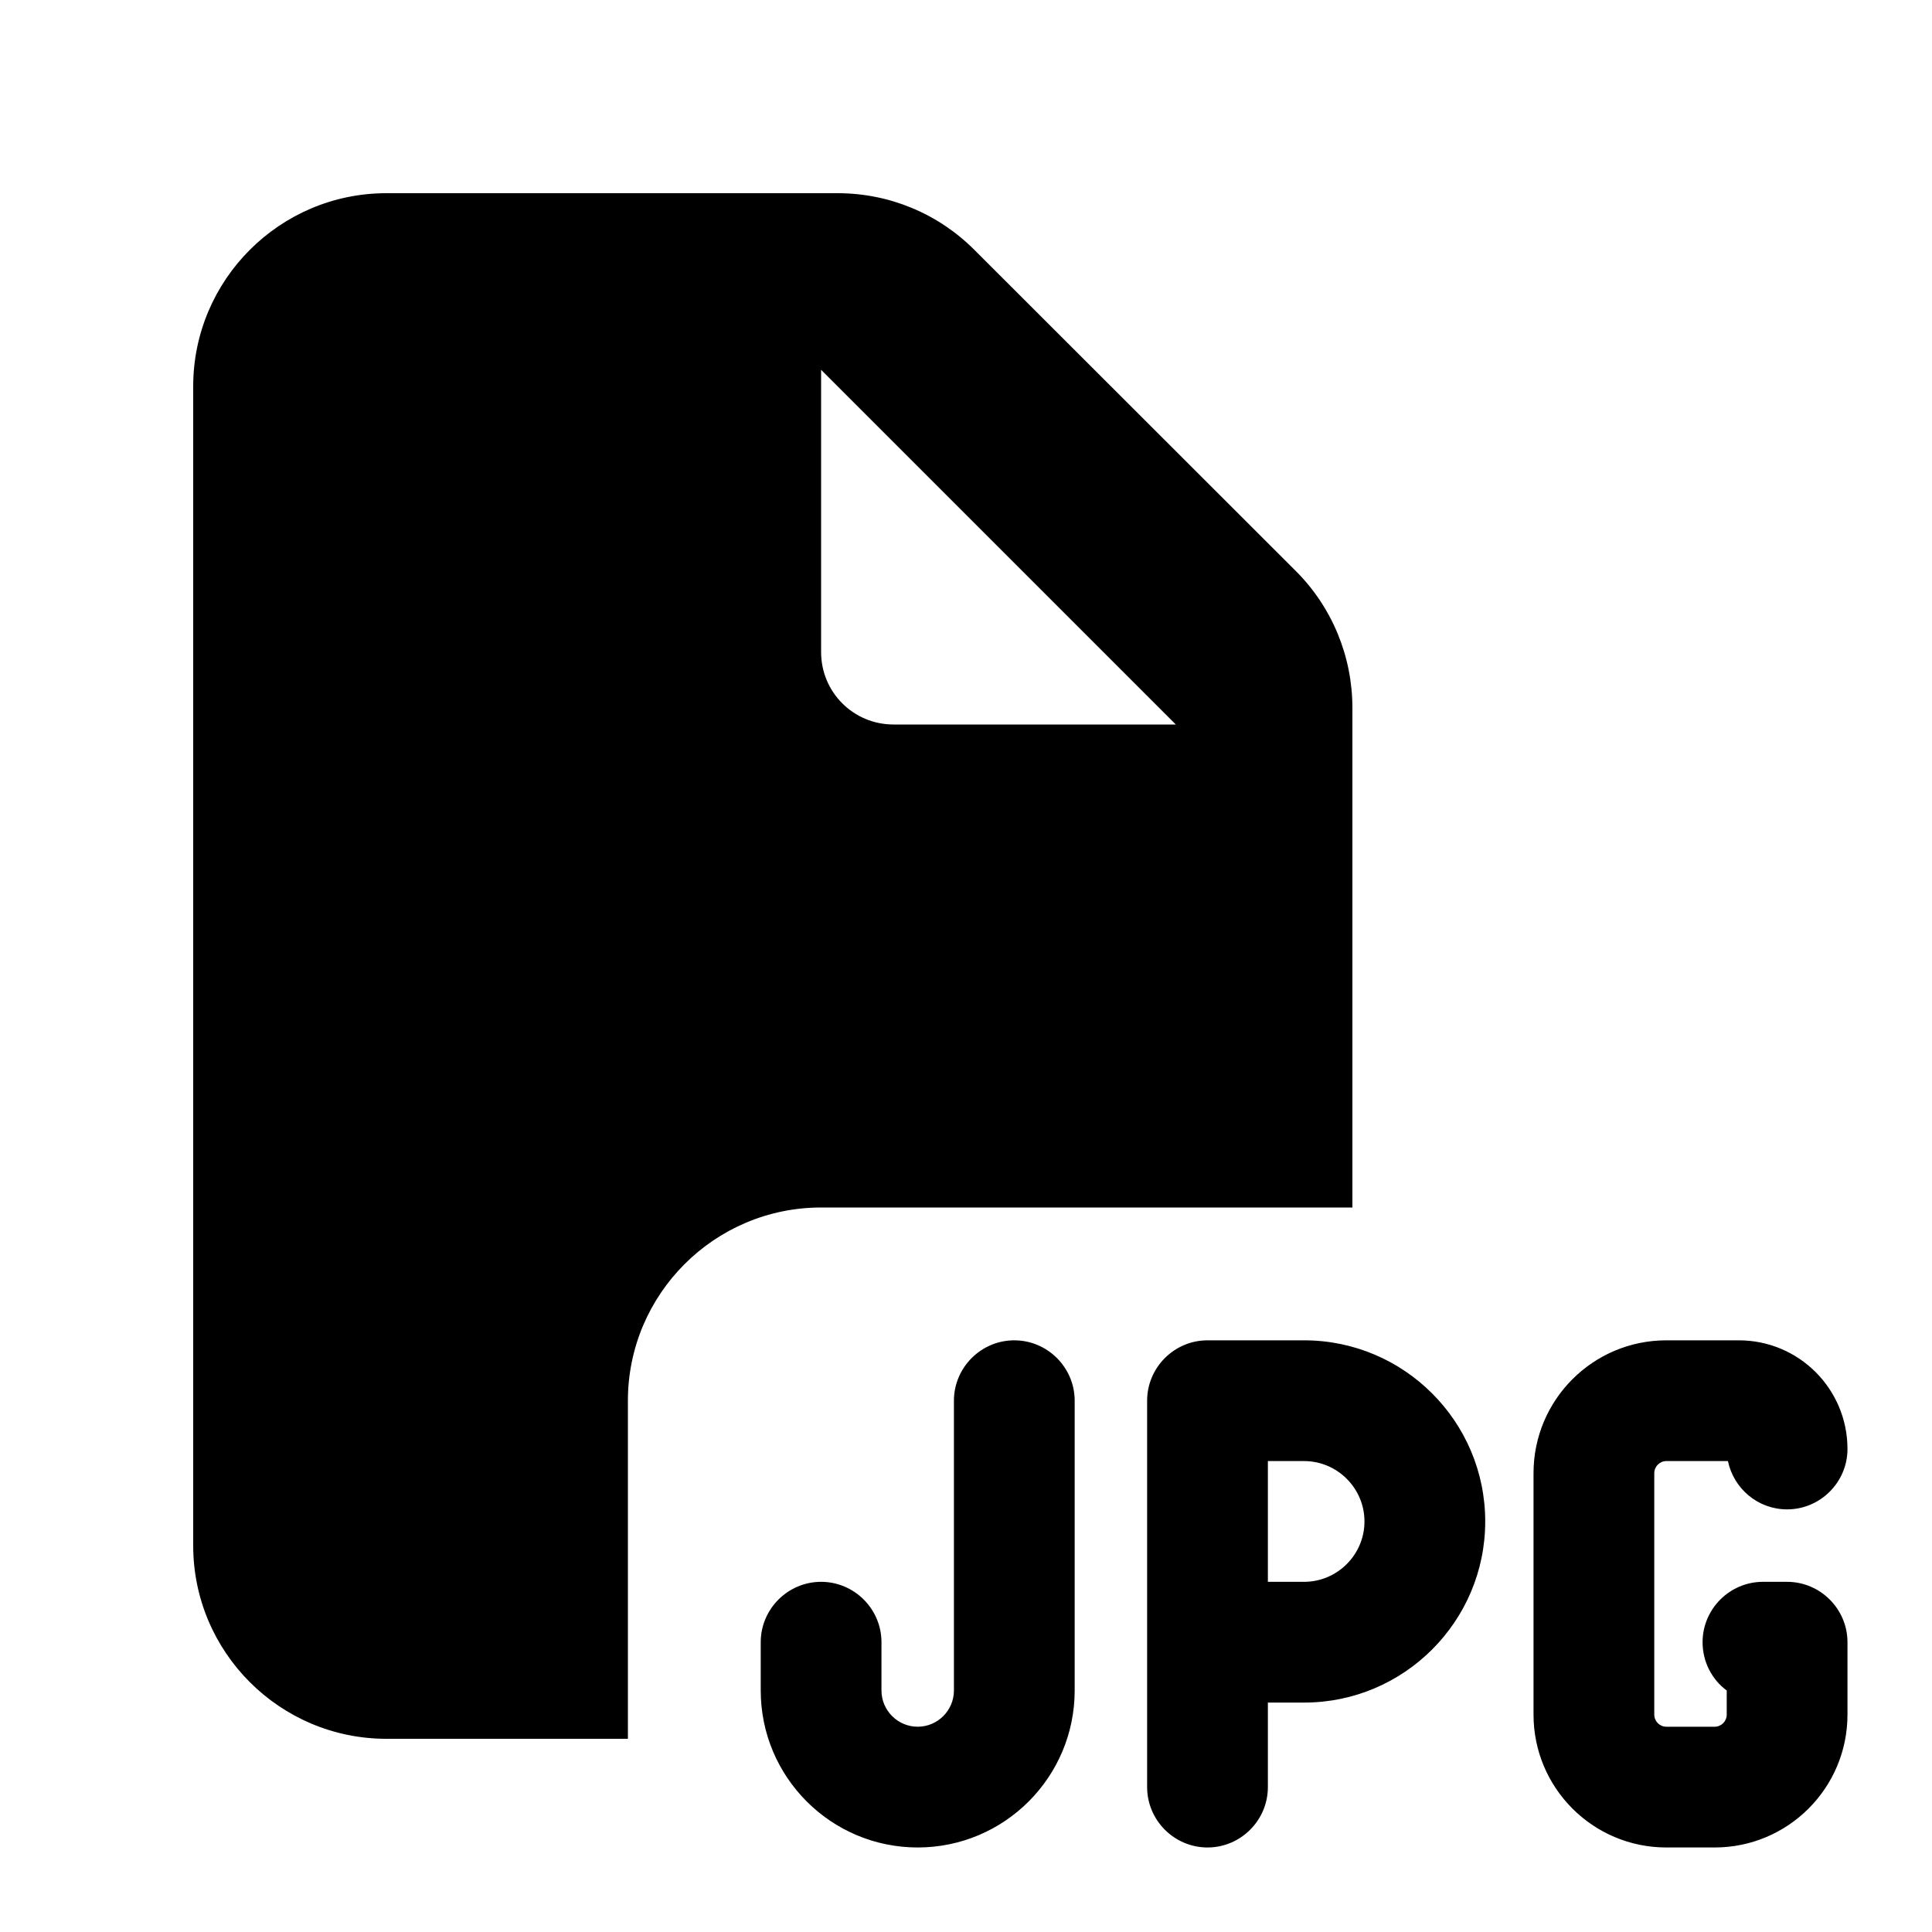 <svg xmlns="http://www.w3.org/2000/svg" viewBox="0 0 640 640"><!--! Font Awesome Pro 7.0.0 by @fontawesome - https://fontawesome.com License - https://fontawesome.com/license (Commercial License) Copyright 2025 Fonticons, Inc. --><path fill="currentColor" d="M128 64C92.7 64 64 92.7 64 128L64 512C64 547.3 92.7 576 128 576L208 576L208 464C208 428.7 236.7 400 272 400L448 400L448 234.5C448 217.5 441.3 201.2 429.3 189.2L322.7 82.7C310.7 70.7 294.5 64 277.5 64L128 64zM389.5 240L296 240C282.7 240 272 229.3 272 216L272 122.5L389.5 240zM304 612C332.7 612 356 588.7 356 560L356 464C356 453 347 444 336 444C325 444 316 453 316 464L316 560C316 566.6 310.6 572 304 572C297.4 572 292 566.6 292 560L292 544C292 533 283 524 272 524C261 524 252 533 252 544L252 560C252 588.7 275.3 612 304 612zM400 444C389 444 380 453 380 464L380 592C380 603 389 612 400 612C411 612 420 603 420 592L420 564L432 564C465.1 564 492 537.1 492 504C492 470.9 465.1 444 432 444L400 444zM432 524L420 524L420 484L432 484C443 484 452 493 452 504C452 515 443 524 432 524zM508 488L508 568C508 592.3 527.7 612 552 612L568 612C592.3 612 612 592.3 612 568L612 544C612 533 603 524 592 524L584 524C573 524 564 533 564 544C564 550.5 567.1 556.4 572 560L572 568C572 570.2 570.2 572 568 572L552 572C549.8 572 548 570.2 548 568L548 488C548 485.8 549.8 484 552 484L572.4 484C574.3 493.1 582.3 500 592 500C603 500 612 491 612 480C612 460.1 595.9 444 576 444L552 444C527.7 444 508 463.7 508 488z"/></svg>